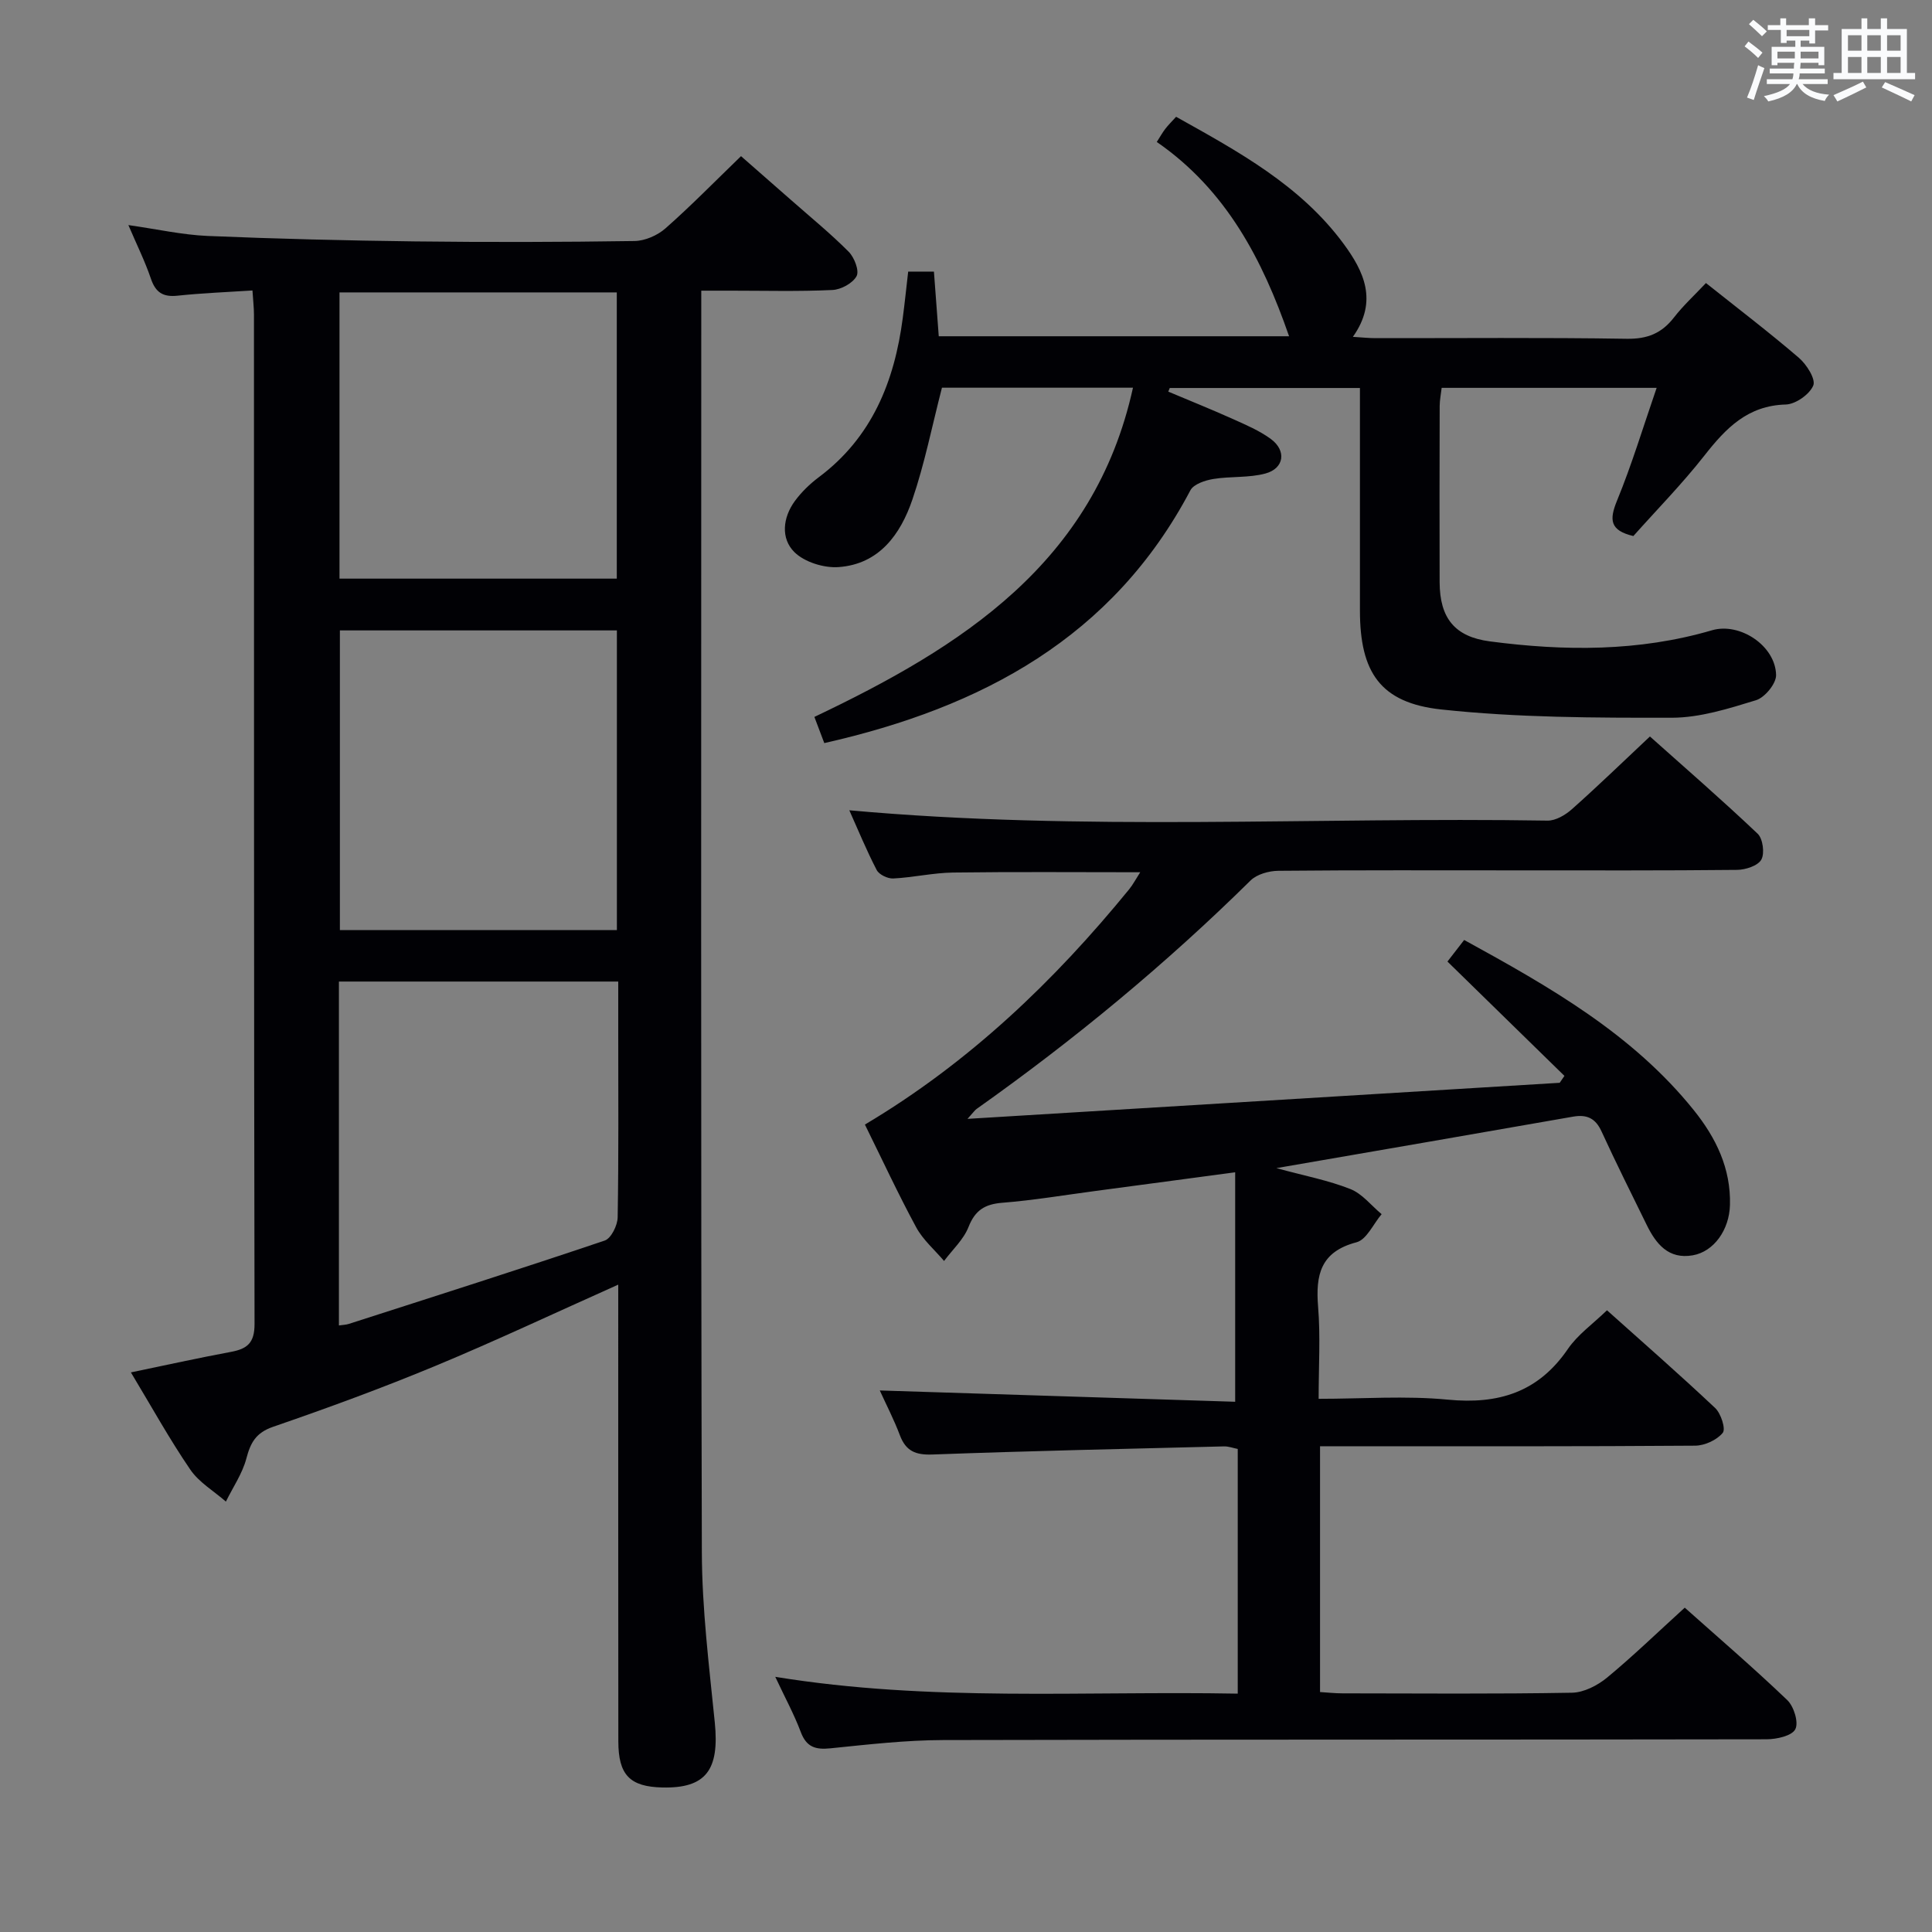 <svg enable-background="new 0 0 400 400" viewBox="0 0 400 400" xmlns="http://www.w3.org/2000/svg"><rect x="0" y="0" width="400" height="400" fill="#808080" stroke="none"/><g fill="#010105"><path d="m128 265.97c-13.05 5.83-25.35 11.63-37.89 16.84-11.03 4.58-22.27 8.7-33.56 12.59-3.58 1.23-4.68 3.29-5.55 6.59-.83 3.12-2.78 5.94-4.23 8.9-2.49-2.18-5.56-3.97-7.37-6.62-4.3-6.29-8-12.99-12.3-20.13 7.23-1.5 13.96-2.99 20.73-4.25 3.38-.63 4.88-1.87 4.87-5.78-.14-69.65-.1-139.31-.12-208.96 0-1.46-.18-2.93-.31-5.01-5.38.35-10.47.54-15.52 1.08-3.02.32-4.55-.68-5.52-3.56-1.21-3.56-2.9-6.96-4.65-11.06 5.96.85 11.15 2.02 16.39 2.25 14.29.6 28.6.95 42.91 1.13 15.16.18 30.33.15 45.49-.08 2.17-.03 4.75-1.16 6.41-2.62 5.24-4.62 10.14-9.63 15.64-14.95 3.26 2.86 6.83 5.98 10.39 9.11 4 3.52 8.14 6.9 11.89 10.67 1.18 1.18 2.24 3.93 1.65 5.05-.78 1.47-3.22 2.8-5.01 2.88-6.98.33-13.99.14-20.99.14-1.8 0-3.61 0-6.16 0v5.7c0 85.15-.1 170.3.12 255.46.03 11.76 1.5 23.54 2.68 35.28.99 9.84-1.84 13.66-10.84 13.46-6.75-.15-9.13-2.59-9.13-9.57-.03-29.51-.02-59.01-.02-88.5 0-1.83 0-3.66 0-6.04zm-.28-73.41c0-20.8 0-41.34 0-62.04-19.31 0-38.34 0-57.35 0v62.04zm-57.55 10.66v71.2c.82-.12 1.46-.13 2.05-.32 17.69-5.69 35.39-11.32 52.99-17.26 1.32-.45 2.64-3.13 2.67-4.8.22-12.82.12-25.65.12-38.48 0-3.43 0-6.86 0-10.34-19.61 0-38.54 0-57.83 0zm57.53-83.42c0-20.02 0-39.58 0-59.26-19.33 0-38.36 0-57.41 0v59.26z"/><path d="m348.81 332.85c6.68 5.96 14.13 12.35 21.22 19.13 1.37 1.31 2.4 4.63 1.67 6.04-.71 1.38-3.86 2.07-5.94 2.08-56.82.11-113.65.02-170.47.16-7.79.02-15.58.92-23.35 1.71-3.08.32-4.96-.23-6.14-3.35-1.39-3.7-3.3-7.2-5.29-11.45 32.1 5.23 63.79 2.89 95.75 3.48 0-17.23 0-33.81 0-50.66-.98-.19-1.92-.56-2.85-.53-20.12.5-40.24.94-60.35 1.68-3.5.13-5.51-.7-6.75-3.99-1.22-3.24-2.83-6.34-4.16-9.27 24.65.79 49.21 1.57 73.58 2.34 0-16.46 0-31.65 0-47.51-10.26 1.37-19.61 2.63-28.95 3.87-6.42.85-12.82 1.93-19.26 2.44-3.61.29-5.63 1.53-7 5.02-1.02 2.6-3.33 4.7-5.06 7.03-1.95-2.3-4.36-4.36-5.77-6.96-3.71-6.85-6.99-13.93-10.62-21.28 21.55-12.82 39.14-29.64 54.7-48.7.79-.97 1.38-2.11 2.3-3.54-13.27 0-26.01-.11-38.75.06-4.13.06-8.24 1.02-12.38 1.23-1.15.06-2.94-.8-3.43-1.75-2.11-4.06-3.85-8.31-5.67-12.37 48.36 4.39 96.49 1.36 144.55 2.14 1.69.03 3.7-1.16 5.04-2.35 5.35-4.75 10.49-9.74 16.17-15.07 7.09 6.33 14.86 13.07 22.31 20.14 1.08 1.03 1.48 4.07.75 5.36-.72 1.28-3.27 2.1-5.03 2.12-15.16.16-30.33.1-45.49.1-16.5 0-33-.07-49.49.09-1.94.02-4.42.71-5.74 2.01-17.59 17.35-36.56 33.02-56.71 47.29-.37.26-.63.67-1.89 2.06 41.58-2.53 82.1-5 122.61-7.47.33-.48.65-.95.98-1.43-7.94-7.76-15.88-15.52-24.22-23.67.92-1.19 2.08-2.69 3.46-4.47 17.68 9.7 34.86 19.45 47.56 35.26 4.57 5.69 7.68 12.05 7.47 19.62-.14 5.14-3.32 9.64-7.7 10.41-5.04.88-7.62-2.37-9.56-6.34-3.15-6.42-6.35-12.82-9.33-19.31-1.25-2.73-3.03-3.56-5.89-3.06-20.01 3.51-40.03 6.96-61.43 10.66 5.92 1.61 10.79 2.53 15.32 4.33 2.46.97 4.33 3.42 6.47 5.2-1.71 2.01-3.1 5.27-5.2 5.82-7.47 1.96-8.49 6.76-7.95 13.37.5 6.1.11 12.27.11 19.04 9.16 0 18.01-.67 26.72.17 10.52 1.02 18.76-1.52 24.89-10.5 2.02-2.95 5.14-5.15 8.09-8 7.44 6.66 15.05 13.31 22.4 20.24 1.2 1.13 2.22 4.33 1.57 5.13-1.22 1.49-3.73 2.65-5.72 2.66-23.83.18-47.66.12-71.49.12-1.97 0-3.93 0-6.17 0v50.89c1.51.09 3.08.27 4.66.27 15.83.02 31.66.15 47.49-.13 2.47-.04 5.3-1.5 7.28-3.13 5.38-4.45 10.41-9.33 16.08-14.48z"/><path d="m170.66 153.85c-.65-1.72-1.23-3.25-2.05-5.42 30.42-14.46 57.98-31.85 65.96-68.16-13.27 0-26.54 0-39.55 0-2.04 7.9-3.58 15.72-6.13 23.19-2.45 7.17-6.87 13.35-15.27 13.95-3.03.22-7.06-1.03-9.15-3.1-2.86-2.84-2.41-7.16.1-10.58 1.36-1.85 3.09-3.53 4.93-4.91 11.05-8.26 15.69-19.85 17.41-33 .41-3.11.73-6.23 1.12-9.59h5.33c.33 4.44.65 8.72 1 13.39h72.53c-5.49-15.82-12.97-30.26-27.39-40.23.72-1.12 1.18-1.96 1.76-2.71.6-.78 1.31-1.48 2.24-2.5 12.85 7.18 25.74 14.17 34.68 26.3 4.15 5.64 7.2 11.82 1.92 19.26 1.93.12 3.32.27 4.7.27 17.33.02 34.67-.15 51.99.13 4.27.07 7.23-1.12 9.78-4.4 1.91-2.47 4.24-4.6 6.63-7.14 6.62 5.27 13.09 10.2 19.25 15.49 1.59 1.37 3.51 4.4 2.97 5.72-.76 1.84-3.66 3.88-5.69 3.94-7.91.21-12.42 4.92-16.86 10.58-4.61 5.87-9.87 11.23-14.7 16.65-4.89-1.15-5-3.38-3.39-7.31 3.06-7.45 5.4-15.21 8.21-23.37-15.48 0-29.78 0-44.51 0-.14 1.24-.4 2.49-.41 3.75-.03 12.17-.05 24.33-.01 36.5.03 7.42 3.12 11.28 10.39 12.24 15.45 2.03 30.84 2.14 46-2.3 5.78-1.69 13.16 3.22 13.27 9.27.03 1.78-2.33 4.65-4.15 5.21-5.67 1.74-11.6 3.62-17.43 3.63-15.92.02-31.93-.01-47.73-1.71-12.67-1.36-16.84-7.74-16.85-20.46-.01-13.5 0-27 0-40.5 0-1.79 0-3.58 0-5.6-13.54 0-26.45 0-39.37 0-.1.25-.21.5-.31.75 4.45 1.88 8.94 3.68 13.35 5.66 2.71 1.22 5.52 2.41 7.89 4.15 3.27 2.41 2.77 6.08-1.11 7.14-3.45.94-7.24.55-10.81 1.14-1.7.28-4.06 1.06-4.74 2.34-16.05 30.44-43.11 44.95-75.8 52.34z"/></g><path d="m361.2 9.6.8-1c.9.7 1.9 1.4 2.9 2.3l-.9 1.1c-1-1-2-1.8-2.8-2.4zm.5 10.6c.9-2.1 1.6-4.3 2.3-6.7.4.2.8.4 1.3.6-.7 2.1-1.5 4.3-2.2 6.6zm.4-15.2.9-.9c1 .8 2 1.6 2.8 2.4l-1 1c-.9-.9-1.8-1.7-2.7-2.5zm12.5-1.2h1.2v1.4h2.7v1.1h-2.7v2.7h-1.2v-.6h-1.8v1.3h4.9v3.8h-1.2v-.5h-3.7c0 .4-.1.9-.1 1.2h5.1v1h-5.2c0 .5-.1.9-.2 1.2h6v1h-5.2c1.1 1.3 2.9 2 5.5 2.2-.4.4-.7.8-.9 1.3-2.9-.5-4.8-1.6-5.7-3.5h-.1c-.8 1.7-2.7 2.9-5.9 3.6-.2-.4-.6-.8-.9-1.1 2.8-.6 4.6-1.4 5.4-2.5h-4.8v-1h5.3c.1-.3.2-.7.2-1.2h-4.9v-1h5c0-.4 0-.8.1-1.2h-3.5v.5h-1.2v-3.8h4.9v-1.3h-1.8v.5h-1.2v-2.7h-2.7v-1h2.6v-1.4h1.2v1.4h4.7v-1.4zm-6.6 8.3h3.6c0-.4 0-.9 0-1.4h-3.6zm1.9-4.6h4.7v-1.3h-4.7zm6.6 3.2h-3.7v1.4h3.7z" fill="#fafbfc"/><path d="m385.3 3.8h1.3v2.2h2.8v-2.2h1.3v2.2h4.1v9.1h1.7v1.3h-16.9v-1.3h1.7v-9.1h4.1v-2.2zm.4 13.1.7 1.2c-1.8.9-3.8 1.9-6 2.9-.2-.4-.5-.8-.8-1.3 2.3-1 4.3-1.9 6.1-2.8zm-3.1-6.4h2.8v-3.2h-2.8zm0 4.6h2.8v-3.3h-2.8zm4-4.6h2.8v-3.2h-2.8zm0 4.6h2.8v-3.3h-2.8zm3.7 1.9c2.1.9 4.1 1.8 6.1 2.7l-.7 1.3c-2.2-1.1-4.2-2-6.1-2.9zm3.2-9.7h-2.8v3.2h2.8zm-2.8 7.8h2.8v-3.3h-2.8z" fill="#fafbfc"/></svg>